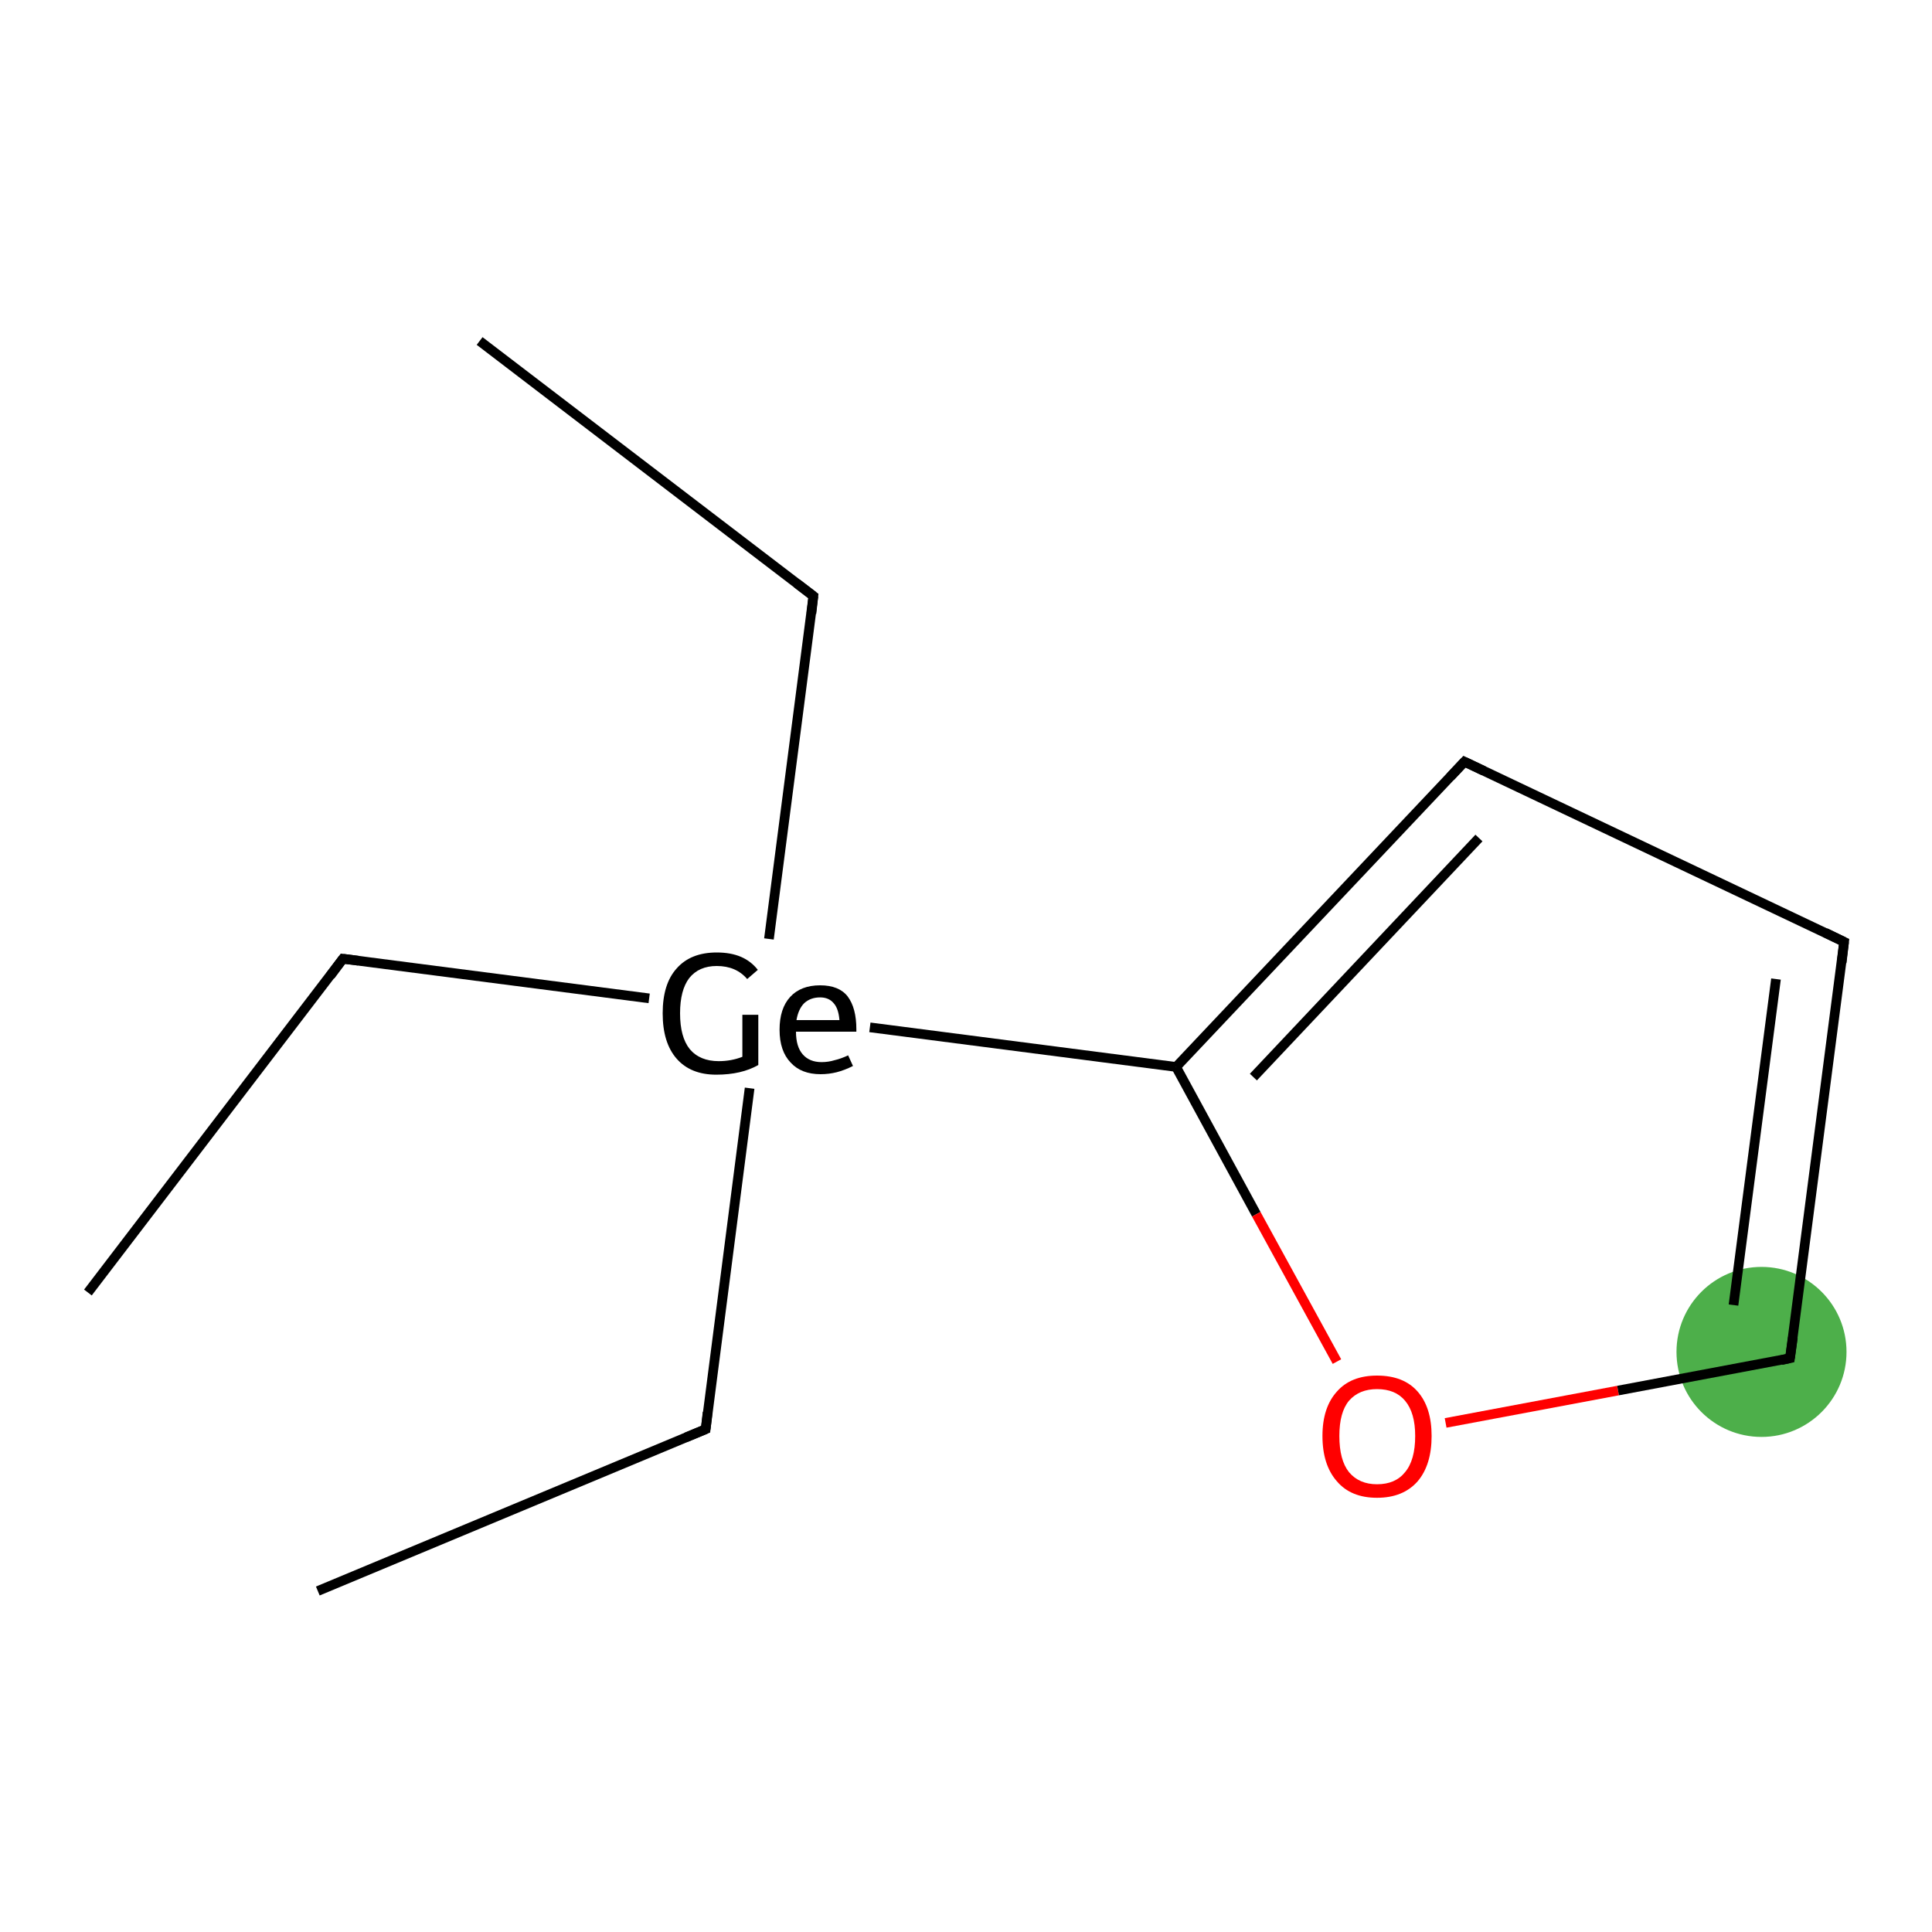 <?xml version='1.0' encoding='iso-8859-1'?>
<svg version='1.1' baseProfile='full'
              xmlns='http://www.w3.org/2000/svg'
                      xmlns:rdkit='http://www.rdkit.org/xml'
                      xmlns:xlink='http://www.w3.org/1999/xlink'
                  xml:space='preserve'
width='400px' height='400px' viewBox='0 0 400 400'>
<!-- END OF HEADER -->
<rect style='opacity:1.0;fill:#FFFFFF;stroke:none' width='400.0' height='400.0' x='0.0' y='0.0'> </rect>
<ellipse cx='364.7' cy='279.9' rx='17.1' ry='17.1' class='atom-0'  style='fill:#4daf4a;fill-rule:evenodd;stroke:#4daf4a;stroke-width:1.0px;stroke-linecap:butt;stroke-linejoin:miter;stroke-opacity:1' />
<path class='bond-0 atom-0 atom-1' d='M 370.6,281.2 L 381.8,195.0' style='fill:none;fill-rule:evenodd;stroke:#000000;stroke-width:2.0px;stroke-linecap:butt;stroke-linejoin:miter;stroke-opacity:1' />
<path class='bond-0 atom-0 atom-1' d='M 358.9,270.2 L 367.7,202.7' style='fill:none;fill-rule:evenodd;stroke:#000000;stroke-width:2.0px;stroke-linecap:butt;stroke-linejoin:miter;stroke-opacity:1' />
<path class='bond-1 atom-1 atom-2' d='M 381.8,195.0 L 303.2,157.7' style='fill:none;fill-rule:evenodd;stroke:#000000;stroke-width:2.0px;stroke-linecap:butt;stroke-linejoin:miter;stroke-opacity:1' />
<path class='bond-2 atom-2 atom-3' d='M 303.2,157.7 L 243.5,220.9' style='fill:none;fill-rule:evenodd;stroke:#000000;stroke-width:2.0px;stroke-linecap:butt;stroke-linejoin:miter;stroke-opacity:1' />
<path class='bond-2 atom-2 atom-3' d='M 306.2,173.5 L 259.5,223.0' style='fill:none;fill-rule:evenodd;stroke:#000000;stroke-width:2.0px;stroke-linecap:butt;stroke-linejoin:miter;stroke-opacity:1' />
<path class='bond-3 atom-3 atom-4' d='M 243.5,220.9 L 260.1,251.4' style='fill:none;fill-rule:evenodd;stroke:#000000;stroke-width:2.0px;stroke-linecap:butt;stroke-linejoin:miter;stroke-opacity:1' />
<path class='bond-3 atom-3 atom-4' d='M 260.1,251.4 L 276.8,281.9' style='fill:none;fill-rule:evenodd;stroke:#FF0000;stroke-width:2.0px;stroke-linecap:butt;stroke-linejoin:miter;stroke-opacity:1' />
<path class='bond-4 atom-3 atom-5' d='M 243.5,220.9 L 180.1,212.7' style='fill:none;fill-rule:evenodd;stroke:#000000;stroke-width:2.0px;stroke-linecap:butt;stroke-linejoin:miter;stroke-opacity:1' />
<path class='bond-5 atom-5 atom-6' d='M 159.2,194.4 L 168.4,123.4' style='fill:none;fill-rule:evenodd;stroke:#000000;stroke-width:2.0px;stroke-linecap:butt;stroke-linejoin:miter;stroke-opacity:1' />
<path class='bond-6 atom-6 atom-7' d='M 168.4,123.4 L 99.3,70.6' style='fill:none;fill-rule:evenodd;stroke:#000000;stroke-width:2.0px;stroke-linecap:butt;stroke-linejoin:miter;stroke-opacity:1' />
<path class='bond-7 atom-5 atom-8' d='M 155.2,225.3 L 146.1,295.9' style='fill:none;fill-rule:evenodd;stroke:#000000;stroke-width:2.0px;stroke-linecap:butt;stroke-linejoin:miter;stroke-opacity:1' />
<path class='bond-8 atom-8 atom-9' d='M 146.1,295.9 L 65.8,329.4' style='fill:none;fill-rule:evenodd;stroke:#000000;stroke-width:2.0px;stroke-linecap:butt;stroke-linejoin:miter;stroke-opacity:1' />
<path class='bond-9 atom-5 atom-10' d='M 134.4,206.7 L 71.0,198.5' style='fill:none;fill-rule:evenodd;stroke:#000000;stroke-width:2.0px;stroke-linecap:butt;stroke-linejoin:miter;stroke-opacity:1' />
<path class='bond-10 atom-10 atom-11' d='M 71.0,198.5 L 18.2,267.6' style='fill:none;fill-rule:evenodd;stroke:#000000;stroke-width:2.0px;stroke-linecap:butt;stroke-linejoin:miter;stroke-opacity:1' />
<path class='bond-11 atom-4 atom-0' d='M 299.3,294.6 L 335.0,287.9' style='fill:none;fill-rule:evenodd;stroke:#FF0000;stroke-width:2.0px;stroke-linecap:butt;stroke-linejoin:miter;stroke-opacity:1' />
<path class='bond-11 atom-4 atom-0' d='M 335.0,287.9 L 370.6,281.2' style='fill:none;fill-rule:evenodd;stroke:#000000;stroke-width:2.0px;stroke-linecap:butt;stroke-linejoin:miter;stroke-opacity:1' />
<path d='M 371.2,276.9 L 370.6,281.2 L 368.8,281.6' style='fill:none;stroke:#000000;stroke-width:2.0px;stroke-linecap:butt;stroke-linejoin:miter;stroke-opacity:1;' />
<path d='M 381.3,199.3 L 381.8,195.0 L 377.9,193.1' style='fill:none;stroke:#000000;stroke-width:2.0px;stroke-linecap:butt;stroke-linejoin:miter;stroke-opacity:1;' />
<path d='M 307.2,159.6 L 303.2,157.7 L 300.3,160.8' style='fill:none;stroke:#000000;stroke-width:2.0px;stroke-linecap:butt;stroke-linejoin:miter;stroke-opacity:1;' />
<path d='M 168.0,127.0 L 168.4,123.4 L 165.0,120.8' style='fill:none;stroke:#000000;stroke-width:2.0px;stroke-linecap:butt;stroke-linejoin:miter;stroke-opacity:1;' />
<path d='M 146.5,292.4 L 146.1,295.9 L 142.0,297.6' style='fill:none;stroke:#000000;stroke-width:2.0px;stroke-linecap:butt;stroke-linejoin:miter;stroke-opacity:1;' />
<path d='M 74.2,198.9 L 71.0,198.5 L 68.4,202.0' style='fill:none;stroke:#000000;stroke-width:2.0px;stroke-linecap:butt;stroke-linejoin:miter;stroke-opacity:1;' />
<path class='atom-4' d='M 273.8 297.3
Q 273.8 291.4, 276.8 288.1
Q 279.7 284.8, 285.1 284.8
Q 290.6 284.8, 293.5 288.1
Q 296.4 291.4, 296.4 297.3
Q 296.4 303.3, 293.5 306.7
Q 290.5 310.1, 285.1 310.1
Q 279.7 310.1, 276.8 306.7
Q 273.8 303.3, 273.8 297.3
M 285.1 307.3
Q 288.9 307.3, 290.9 304.8
Q 293.0 302.3, 293.0 297.3
Q 293.0 292.5, 290.9 290.0
Q 288.9 287.6, 285.1 287.6
Q 281.4 287.6, 279.3 290.0
Q 277.3 292.4, 277.3 297.3
Q 277.3 302.3, 279.3 304.8
Q 281.4 307.3, 285.1 307.3
' fill='#FF0000'/>
<path class='atom-5' d='M 157.0 210.1
L 157.0 220.5
Q 153.5 222.5, 148.3 222.5
Q 143.0 222.5, 140.1 219.2
Q 137.2 215.9, 137.2 209.8
Q 137.2 203.7, 140.1 200.5
Q 143.0 197.2, 148.4 197.2
Q 151.3 197.2, 153.4 198.1
Q 155.5 199.0, 156.9 200.8
L 154.7 202.7
Q 152.4 200.0, 148.4 200.0
Q 144.7 200.0, 142.7 202.5
Q 140.8 205.0, 140.8 209.8
Q 140.8 214.7, 142.8 217.2
Q 144.9 219.7, 148.8 219.7
Q 151.4 219.7, 153.7 218.8
L 153.7 210.1
L 157.0 210.1
' fill='#000000'/>
<path class='atom-5' d='M 161.4 213.2
Q 161.4 208.8, 163.6 206.4
Q 165.8 204.0, 169.8 204.0
Q 173.7 204.0, 175.5 206.3
Q 177.3 208.7, 177.3 213.1
L 177.3 213.6
L 164.8 213.6
Q 164.8 216.7, 166.2 218.3
Q 167.6 219.9, 170.1 219.9
Q 171.5 219.9, 172.8 219.5
Q 174.1 219.2, 175.6 218.5
L 176.6 220.7
Q 174.8 221.6, 173.2 222.0
Q 171.6 222.4, 169.9 222.4
Q 165.9 222.4, 163.7 220.0
Q 161.4 217.6, 161.4 213.2
M 169.8 206.5
Q 167.8 206.5, 166.5 207.7
Q 165.3 208.9, 164.9 211.2
L 173.8 211.2
Q 173.6 208.8, 172.6 207.7
Q 171.6 206.5, 169.8 206.5
' fill='#000000'/>
</svg>
